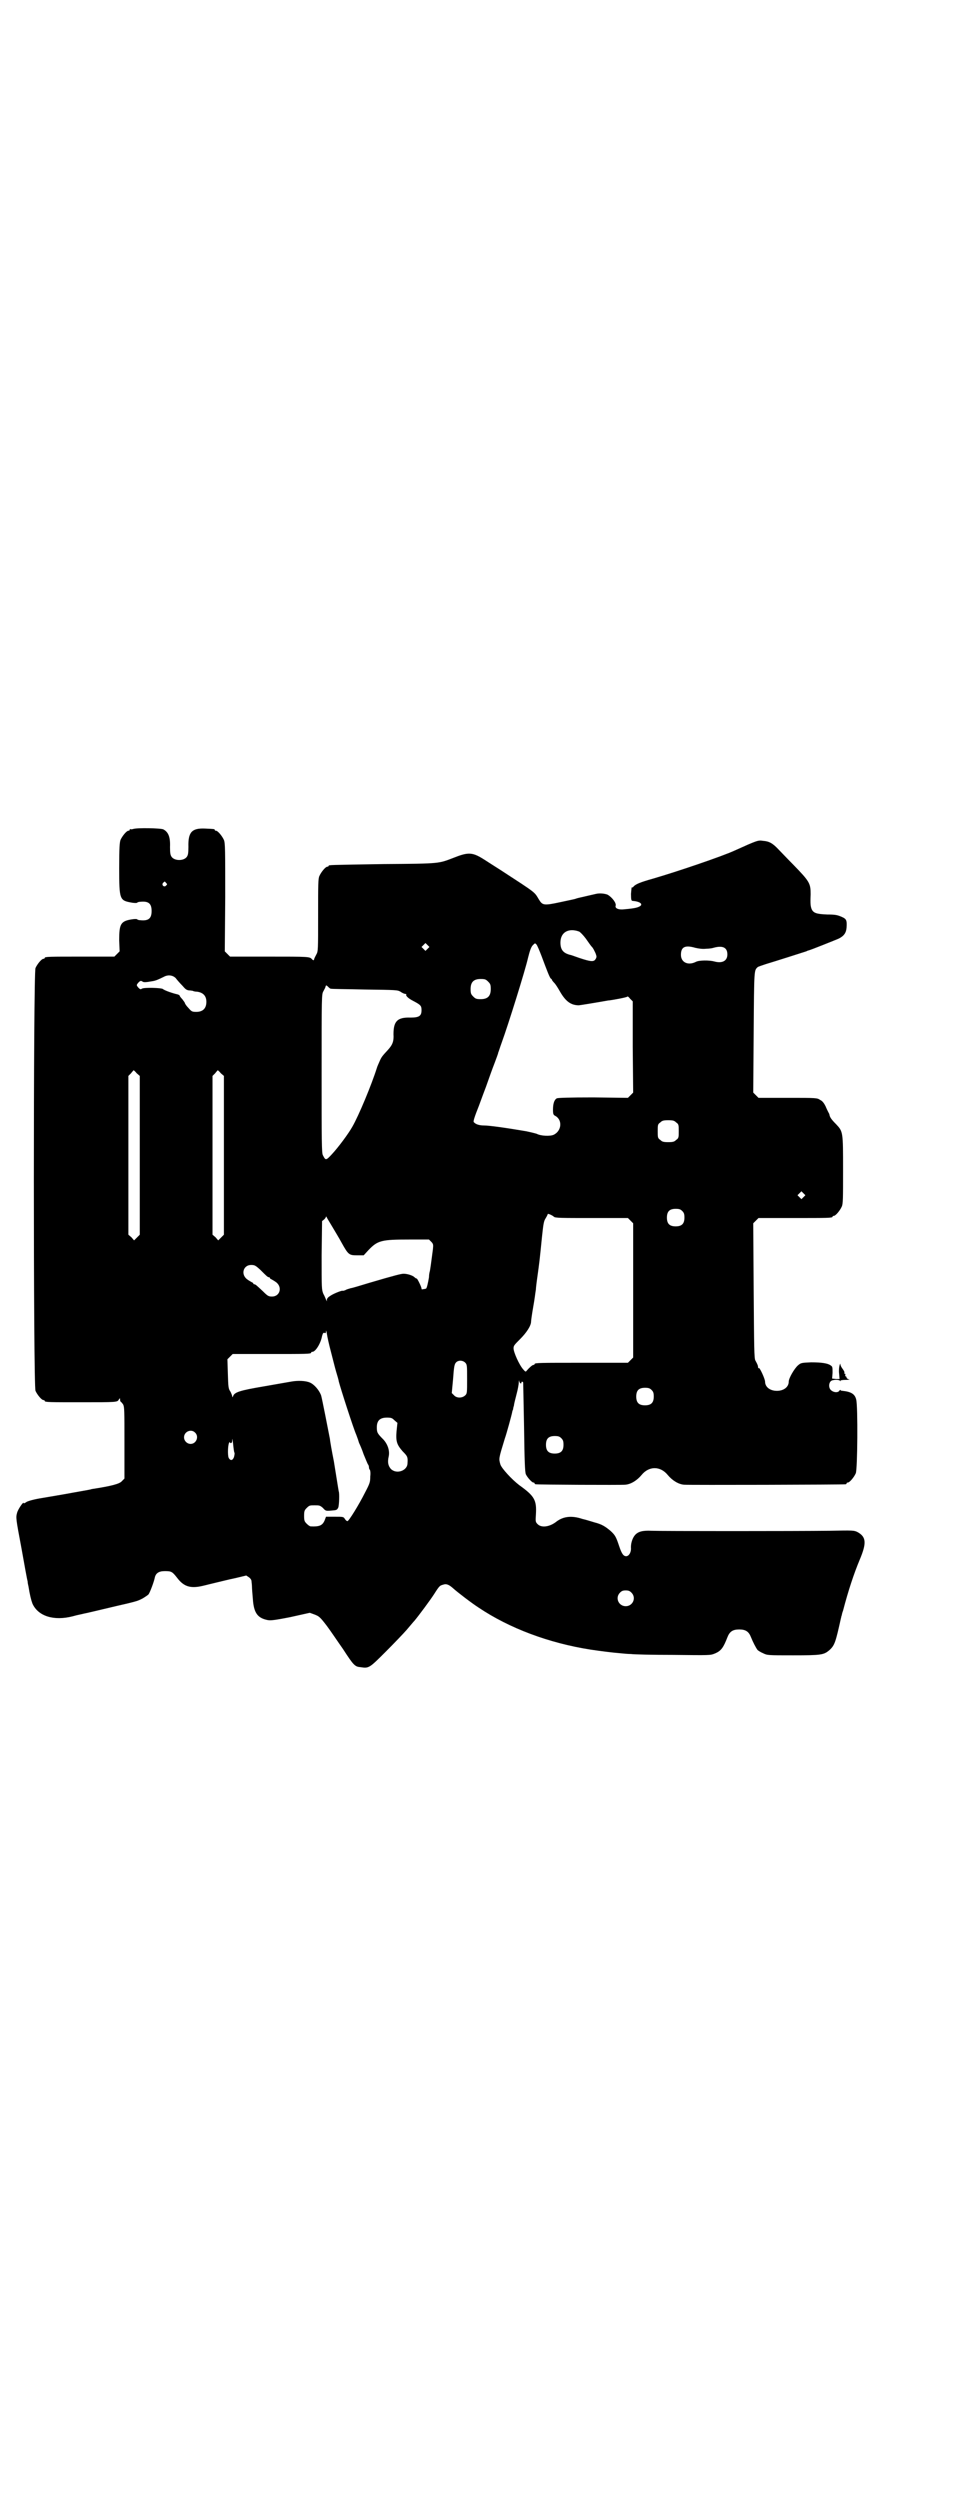 <?xml version="1.0" standalone="no"?>
<!DOCTYPE svg PUBLIC "-//W3C//DTD SVG 20010904//EN"
 "http://www.w3.org/TR/2001/REC-SVG-20010904/DTD/svg10.dtd">
<svg version="1.0" xmlns="http://www.w3.org/2000/svg"
 width="1100pt" height="2850pt" viewBox="0 0 1100 2850"
 preserveAspectRatio="xMidYMid meet">
<g transform="translate(0,2850) scale(0.5,-0.5)"
fill="#000000" stroke="none">
<path d="M304 3810 c-3 -1 -6 -1 -7 0 0 0 -1 0 -1 -2 0 -1 -1 -2 -3 -2 -4 0
-14 -12 -18 -21 -2 -6 -3 -17 -3 -64 0 -73 1 -74 29 -79 6 -1 12 -1 12 0 1 1
4 2 7 2 19 2 26 -4 26 -21 0 -17 -7 -23 -26 -21 -3 0 -6 1 -7 2 0 1 -6 1 -12
0 -26 -4 -29 -11 -29 -48 l1 -25 -6 -6 -6 -6 -74 0 c-74 0 -85 0 -85 -3 0 -1
-1 -2 -3 -2 -4 0 -14 -12 -18 -21 -5 -11 -5 -953 0 -964 4 -9 14 -21 18 -21 2
0 3 -1 3 -2 0 -3 11 -3 84 -3 80 0 82 0 85 6 3 4 3 4 3 0 0 -3 1 -5 2 -5 0 0
3 -3 5 -6 3 -6 3 -14 3 -88 l0 -81 -6 -6 c-5 -6 -23 -11 -69 -18 -1 -1 -20 -4
-42 -8 -21 -4 -52 -9 -69 -12 -20 -3 -33 -7 -37 -9 -4 -3 -7 -4 -7 -3 0 5 -13
-14 -15 -22 -3 -11 -3 -12 10 -81 7 -39 13 -73 14 -75 0 -3 1 -8 2 -12 3 -19
6 -31 9 -39 13 -29 49 -40 92 -29 10 3 22 5 25 6 6 1 35 8 73 17 9 2 21 5 26
6 20 5 25 6 36 12 5 3 11 7 13 9 4 6 12 28 14 37 2 11 9 16 23 16 15 0 17 -1
28 -15 15 -20 30 -25 57 -19 9 2 24 6 33 8 9 2 28 7 43 10 l25 6 6 -4 c3 -2 6
-6 6 -9 0 -2 1 -8 1 -12 0 -4 1 -17 2 -28 2 -31 10 -43 31 -48 8 -2 13 -2 54
6 l45 10 11 -4 c10 -4 12 -5 28 -26 9 -12 25 -36 37 -53 24 -37 27 -40 40 -41
19 -3 20 -2 58 36 19 19 40 41 47 49 7 8 15 18 18 21 10 12 36 47 45 61 12 19
13 19 20 21 8 3 14 0 24 -9 9 -8 40 -32 57 -43 70 -47 160 -81 256 -96 20 -3
51 -7 65 -8 9 -1 21 -2 27 -2 6 -1 49 -2 96 -2 85 -1 85 -1 95 3 15 6 20 14
29 37 5 13 12 18 27 18 15 0 22 -5 27 -18 4 -10 11 -24 15 -29 1 -1 7 -5 12
-7 10 -5 11 -5 69 -5 65 0 70 1 83 12 12 11 14 18 26 72 1 3 1 6 2 7 0 1 1 6
3 11 12 46 25 85 38 116 16 38 15 52 -5 63 -8 4 -10 4 -64 3 -77 -1 -384 -1
-406 0 -21 1 -31 -2 -38 -10 -6 -7 -10 -20 -9 -31 0 -9 -5 -17 -11 -17 -6 0
-10 5 -16 23 -7 21 -9 25 -20 35 -12 10 -20 15 -36 19 -7 2 -19 6 -28 8 -24 8
-43 6 -59 -6 -15 -12 -34 -15 -43 -6 -5 5 -5 6 -4 22 2 33 -3 42 -38 67 -17
13 -40 38 -43 47 -4 14 -4 13 10 59 4 11 16 55 17 61 0 1 1 4 2 6 0 2 1 6 2 9
0 3 3 14 6 26 3 11 5 23 5 27 0 4 1 5 1 2 1 -5 5 -7 5 -3 0 3 3 2 4 0 0 -2 1
-48 2 -103 1 -76 2 -101 4 -106 3 -7 14 -19 17 -19 2 0 3 -1 3 -2 0 -1 1 -2 3
-2 5 -1 195 -2 204 -1 13 1 27 10 37 22 17 21 43 21 60 0 10 -12 24 -21 37
-22 10 -1 364 0 369 1 1 0 2 1 2 2 0 1 1 2 3 2 4 0 14 12 18 21 4 9 5 153 1
168 -3 13 -12 18 -31 20 -3 0 -5 1 -5 2 0 1 -1 0 -2 -1 -3 -6 -14 -5 -20 1 -5
5 -5 15 0 20 4 4 19 4 21 1 0 -2 1 -2 1 0 0 1 4 2 13 2 6 0 10 1 7 1 -4 1 -6
3 -6 4 0 2 -1 3 -2 3 -1 0 -1 1 -1 3 1 2 0 3 -1 3 -1 0 -2 1 -1 2 1 1 -1 5 -4
9 -3 4 -5 8 -5 10 0 3 -1 2 -2 -2 -1 -3 -2 -12 -1 -19 l1 -12 -8 0 -9 1 1 13
c0 11 0 14 -3 16 -7 6 -22 8 -46 8 -22 -1 -23 -1 -30 -7 -8 -7 -21 -29 -21
-37 0 -12 -11 -21 -27 -21 -16 0 -27 9 -27 21 0 6 -12 32 -14 31 -1 -1 -2 0
-2 2 0 3 -1 6 -6 15 -3 4 -3 32 -4 159 l-1 154 6 6 6 6 79 0 c79 0 90 0 90 3
0 1 1 2 3 2 4 0 14 12 18 21 3 6 3 19 3 84 0 87 0 87 -16 104 -11 11 -14 16
-15 21 0 2 -2 5 -3 7 -1 2 -4 8 -6 13 -3 6 -7 12 -12 14 -7 5 -8 5 -74 5 l-67
0 -6 6 -6 6 1 138 c1 145 1 140 9 148 1 1 10 4 19 7 17 5 86 27 92 29 2 1 4 2
5 2 5 1 62 24 69 27 12 6 17 13 18 25 1 17 0 20 -12 25 -9 4 -15 5 -32 5 -24
1 -32 3 -36 13 -2 6 -3 10 -2 33 0 25 -2 29 -40 68 -12 12 -27 28 -33 34 -14
15 -22 19 -36 20 -11 2 -15 0 -64 -22 -28 -13 -131 -48 -186 -64 -32 -9 -40
-13 -45 -18 -1 -2 -3 -3 -4 -2 -1 0 -1 -6 -2 -15 0 -14 1 -16 4 -16 14 -1 23
-6 18 -11 -5 -4 -13 -6 -36 -8 -14 -2 -23 2 -21 8 2 6 -8 19 -18 25 -7 3 -19
4 -27 2 -5 -1 -17 -4 -26 -6 -9 -2 -18 -4 -20 -5 -2 -1 -18 -4 -36 -8 -37 -8
-40 -7 -48 6 -11 18 -4 13 -87 67 -14 9 -30 19 -36 23 -28 18 -37 19 -70 6
-37 -14 -29 -14 -161 -15 -126 -2 -126 -2 -126 -4 0 -1 -1 -2 -3 -2 -4 0 -14
-12 -18 -21 -3 -6 -3 -19 -3 -90 0 -79 0 -82 -4 -89 -2 -4 -5 -9 -5 -11 -1 -3
-2 -3 -5 0 -5 6 -7 6 -100 6 l-87 0 -6 6 -6 6 1 123 c0 108 0 124 -3 131 -4 9
-14 21 -18 21 -2 0 -3 1 -3 2 0 2 -1 2 -23 3 -29 1 -38 -8 -37 -42 0 -15 -1
-19 -4 -23 -7 -9 -27 -9 -34 0 -3 4 -4 8 -4 23 1 23 -4 34 -15 40 -5 3 -61 4
-69 1z m75 -123 c3 -3 3 -3 0 -6 -4 -5 -11 1 -7 6 4 4 4 4 7 0z m943 -111 c3
-2 9 -8 15 -16 5 -7 11 -16 14 -19 3 -3 6 -10 8 -14 3 -8 3 -9 0 -14 -4 -6
-10 -6 -37 3 -9 3 -19 7 -21 7 -15 4 -22 11 -22 28 0 24 19 34 43 25z m-346
-39 l-5 -5 -4 4 -5 5 4 4 5 5 4 -4 5 -5 -4 -4z m260 -17 c12 -32 18 -48 21
-51 2 -1 3 -3 3 -4 0 0 2 -3 5 -6 3 -3 8 -11 12 -18 13 -23 25 -33 44 -33 2 0
39 6 67 11 3 0 14 2 25 4 10 2 19 4 19 5 0 1 3 -1 6 -5 l6 -6 0 -104 1 -104
-6 -6 -6 -6 -79 1 c-57 0 -80 -1 -83 -2 -6 -3 -9 -12 -9 -26 0 -10 1 -12 5
-14 17 -9 15 -34 -3 -43 -8 -4 -30 -3 -39 2 -3 1 -15 4 -25 6 -47 8 -84 13
-95 13 -12 0 -20 3 -24 8 -1 2 2 12 12 37 7 19 14 38 16 43 10 28 13 37 20 55
4 11 8 21 8 23 1 2 4 12 8 23 15 41 54 166 60 193 4 16 7 25 11 29 5 5 5 5 8
2 2 -2 7 -14 12 -27z m376 17 c6 0 13 1 16 2 21 6 32 1 32 -15 0 -15 -12 -21
-30 -16 -11 3 -35 3 -42 -1 -18 -9 -34 -1 -34 16 0 18 9 23 33 16 9 -2 17 -3
25 -2z m-1211 -67 c3 -4 10 -12 15 -17 7 -8 9 -10 15 -11 4 0 8 -1 9 -1 1 -1
6 -2 10 -2 14 -2 21 -10 21 -23 0 -15 -8 -23 -23 -23 -10 0 -11 1 -18 9 -5 5
-8 10 -8 11 0 1 -3 5 -6 9 -3 3 -6 7 -6 8 0 1 -2 2 -5 3 -10 2 -30 9 -33 12
-3 3 -43 4 -48 1 -3 -2 -4 -2 -8 2 -5 6 -5 6 0 12 4 4 5 4 8 3 3 -3 7 -3 24 0
7 1 14 4 26 10 9 5 20 4 27 -3z m713 -8 c5 -5 6 -7 6 -17 0 -16 -7 -23 -23
-23 -10 0 -12 1 -17 6 -5 5 -6 7 -6 17 0 16 7 23 23 23 10 0 12 -1 17 -6z
m-360 -16 c2 -1 37 -1 78 -2 73 -1 75 -1 82 -5 4 -3 9 -5 11 -5 2 0 3 -1 2 -2
-1 -2 4 -8 16 -14 17 -9 19 -11 19 -21 0 -13 -5 -17 -25 -17 -30 1 -39 -8 -39
-38 1 -16 -2 -24 -13 -36 -11 -12 -14 -15 -18 -24 -2 -5 -6 -13 -7 -17 -12
-38 -41 -108 -56 -134 -9 -16 -32 -47 -47 -63 -13 -14 -14 -14 -20 -2 -3 4 -3
34 -3 186 0 178 0 181 4 188 2 4 5 9 5 11 1 3 2 3 5 0 2 -2 4 -4 6 -5z m-442
-193 l7 -6 0 -181 0 -181 -6 -6 -7 -7 -6 7 -7 6 0 181 0 181 6 6 c3 4 6 7 6 7
0 0 4 -3 7 -7z m192 0 l7 -6 0 -181 0 -181 -6 -6 -7 -7 -6 7 -7 6 0 181 0 181
6 6 c3 4 6 7 6 7 0 0 4 -3 7 -7z m1039 -112 c6 -4 6 -6 6 -20 0 -14 0 -16 -6
-20 -4 -4 -7 -5 -18 -5 -11 0 -14 1 -18 5 -6 4 -6 6 -6 20 0 14 0 16 6 20 4 4
7 5 18 5 11 0 14 -1 18 -5z m291 -170 l-5 -5 -4 4 -5 5 4 4 5 5 4 -4 5 -5 -4
-4z m-277 -32 c4 -4 5 -7 5 -15 0 -14 -6 -20 -20 -20 -14 0 -20 6 -20 20 0 14
6 20 20 20 8 0 11 -1 15 -5z m-293 -13 c3 -3 16 -3 90 -3 l79 0 6 -6 6 -6 0
-153 0 -153 -6 -6 -6 -6 -101 0 c-100 0 -112 0 -112 -3 0 -1 -1 -2 -3 -2 -2 0
-9 -6 -15 -13 -2 -3 -3 -3 -8 3 -9 10 -22 39 -22 48 0 6 2 8 15 21 14 14 25
30 25 40 0 2 2 17 5 34 3 16 5 34 6 39 0 5 3 27 6 48 3 21 6 54 8 73 3 28 4
35 8 41 3 5 5 9 5 10 0 2 11 -3 14 -6z m-505 -24 c4 -7 14 -23 21 -36 15 -27
17 -28 35 -28 l15 0 11 12 c21 22 30 24 93 24 l45 0 5 -5 c5 -5 5 -7 4 -17 -4
-31 -6 -45 -7 -50 -1 -3 -2 -9 -2 -14 -2 -12 -5 -26 -7 -26 0 0 -3 -1 -5 -1
-4 -1 -5 -1 -5 1 0 4 -10 24 -11 23 -1 0 -3 1 -5 3 -4 4 -16 8 -25 8 -5 0 -18
-3 -79 -21 -20 -6 -39 -12 -42 -12 -2 -1 -8 -2 -11 -4 -4 -2 -7 -2 -7 -2 0 2
-23 -7 -29 -12 -4 -2 -7 -6 -7 -8 l0 -4 -2 4 c-1 2 -3 8 -6 13 -4 10 -4 11 -4
88 l1 78 5 4 c2 2 4 5 4 6 0 2 1 0 3 -4 2 -3 7 -12 12 -20z m-165 -97 c15 -15
17 -17 20 -17 1 0 2 -1 2 -2 0 -1 2 -2 4 -3 2 -1 7 -4 11 -7 14 -12 7 -32 -10
-32 -8 0 -10 1 -21 12 -15 14 -17 16 -20 16 -1 0 -2 1 -2 2 0 1 -2 2 -4 3 -2
1 -7 4 -11 7 -14 12 -7 32 10 32 8 0 10 -1 21 -11z m161 -186 c4 -15 9 -36 12
-46 3 -10 6 -20 6 -22 4 -16 34 -109 40 -122 1 -3 3 -8 4 -11 1 -3 2 -7 3 -9
1 -2 6 -13 10 -25 5 -12 9 -22 10 -23 1 -1 2 -4 2 -6 0 -3 1 -5 2 -6 1 -1 2
-7 1 -15 0 -13 -1 -16 -12 -37 -14 -28 -37 -65 -40 -65 -2 0 -4 2 -6 5 -3 5
-4 5 -23 5 l-20 0 -3 -8 c-5 -12 -12 -15 -32 -14 -2 0 -6 3 -9 6 -5 5 -6 7 -6
18 0 11 1 13 6 18 6 6 7 6 18 6 11 0 12 0 19 -6 6 -7 7 -7 19 -6 12 1 13 1 16
7 2 5 3 33 1 37 0 0 -1 6 -2 12 -1 6 -5 31 -9 56 -5 25 -9 48 -9 51 -5 26 -18
92 -20 99 -4 12 -16 26 -26 30 -9 4 -27 5 -43 2 -6 -1 -34 -6 -63 -11 -53 -9
-66 -13 -69 -22 -1 -3 -2 -3 -2 -1 0 2 -2 7 -4 11 -5 7 -5 11 -6 41 l-1 33 6
6 6 6 84 0 c84 0 95 0 95 3 0 1 1 2 3 2 7 0 19 19 22 36 2 7 3 8 6 7 2 -1 3 0
3 4 0 3 1 1 2 -6 1 -7 5 -25 9 -40z m306 -25 c5 -5 5 -6 5 -38 0 -31 0 -33 -4
-37 -7 -7 -20 -7 -26 0 l-5 5 3 32 c2 28 3 34 7 38 5 5 14 5 20 0z m426 -63
c4 -4 5 -7 5 -15 0 -14 -6 -20 -20 -20 -14 0 -20 6 -20 20 0 14 6 20 20 20 8
0 11 -1 15 -5z m-587 -69 l7 -6 -2 -19 c-2 -24 1 -31 14 -46 11 -11 12 -13 11
-27 0 -17 -25 -26 -38 -13 -6 7 -8 15 -5 28 3 13 -2 28 -12 39 -14 14 -15 16
-15 28 0 15 7 22 23 22 10 0 12 -1 17 -6z m-455 -28 c10 -9 3 -26 -10 -26 -8
0 -15 7 -15 15 0 13 16 20 25 11z m836 -13 c4 -4 5 -7 5 -15 0 -14 -6 -20 -20
-20 -14 0 -20 6 -20 20 0 14 6 20 20 20 8 0 11 -1 15 -5z m-746 -33 c1 -1 0
-6 -1 -10 -3 -8 -8 -9 -12 -2 -3 6 -2 34 2 36 2 2 2 2 1 1 -1 -2 0 -3 2 -3 2
0 3 2 3 8 0 4 1 -1 2 -10 1 -10 2 -18 3 -20z m906 -319 c12 -12 3 -31 -13 -31
-16 0 -25 19 -13 31 4 4 7 5 13 5 6 0 9 -1 13 -5z"/>
</g>
</svg>
